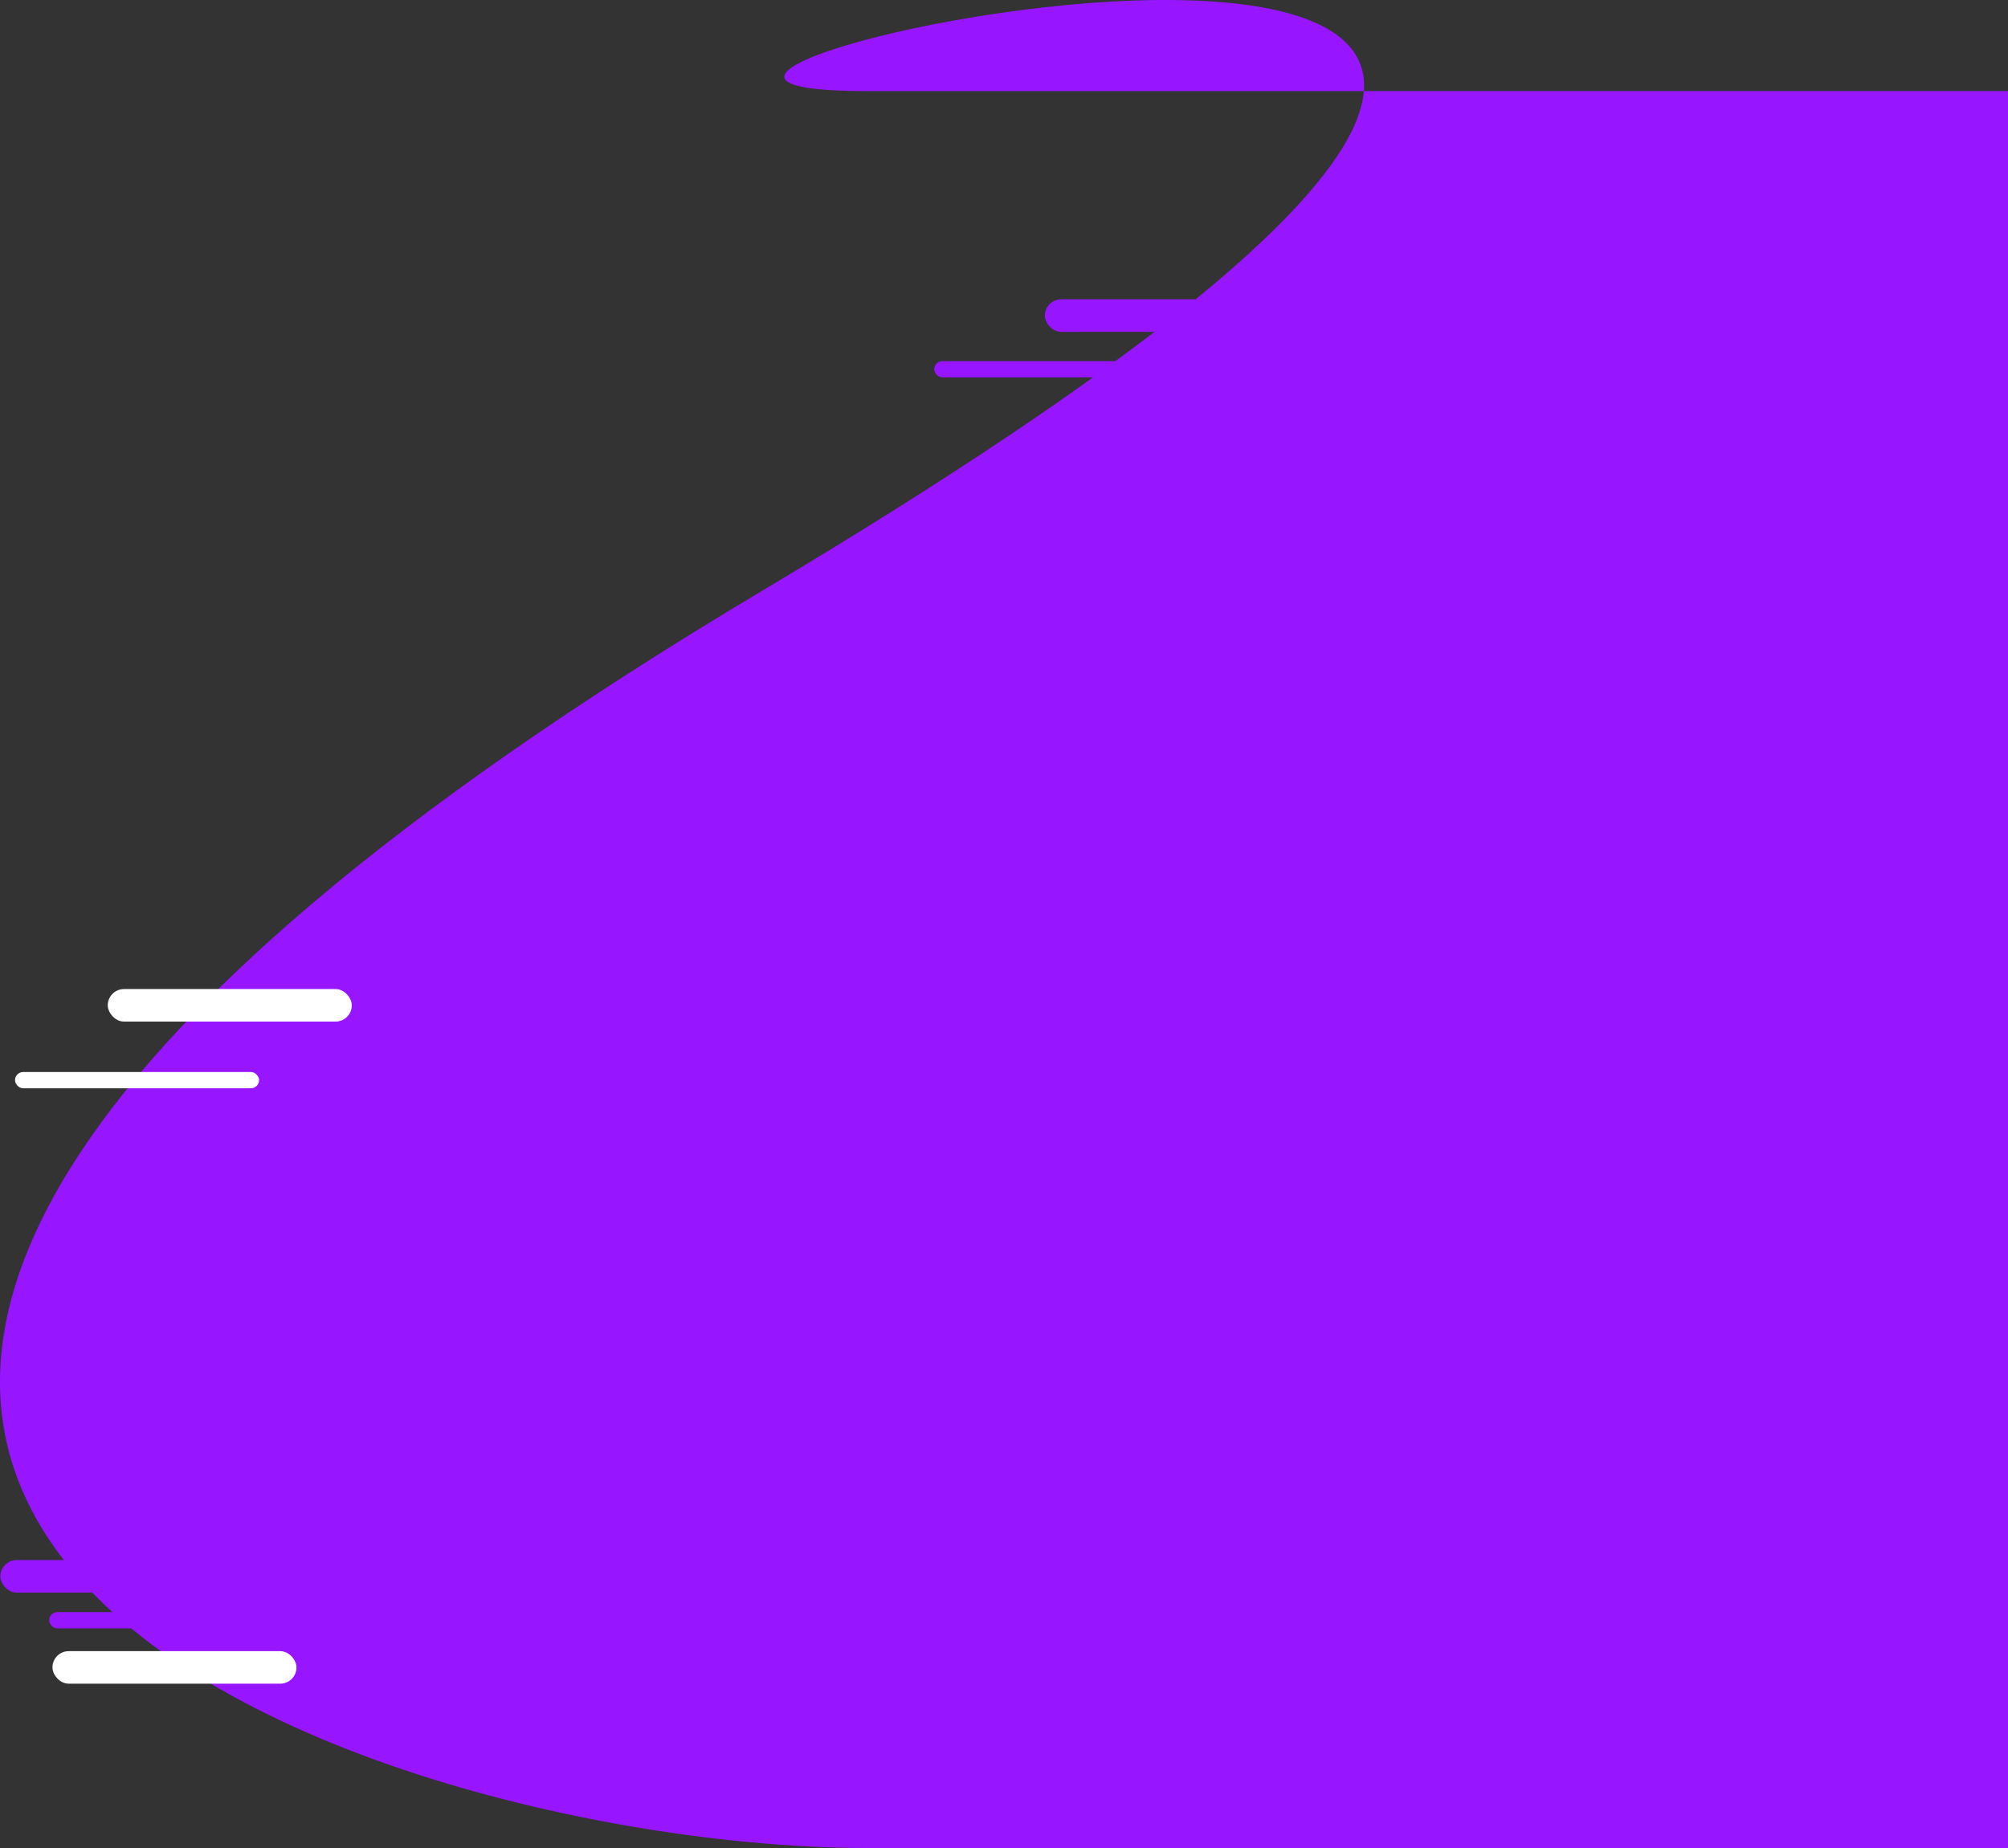 <svg id="Component_6_1" data-name="Component 6 – 1" xmlns="http://www.w3.org/2000/svg" width="1234.237" height="1135.984" viewBox="0 0 1234.237 1135.984">
  <rect x="0" y="0" width="1234.237" height="1135.984" fill="#333333" stroke="none"/>
  <defs>
    <style>
      .cls-1 {
        fill: #9815ff;
      }

      .cls-2 {
        fill: #fff;
      }
    </style>
  </defs>
  <path id="Path_1" data-name="Path 1" class="cls-1" d="M773.281,476.978C1330.037,1411.095,1080,241.766,1080,540v702H0V540C0,241.766,216.526-457.139,773.281,476.978Z" transform="translate(-7.763 1135.984) rotate(-90)"/>
  <rect id="Rectangle_3" data-name="Rectangle 3" class="cls-2" width="150" height="20" rx="10" transform="translate(32.237 1014.984)"/>
  <rect id="Rectangle_6" data-name="Rectangle 6" class="cls-1" width="150" height="20" rx="10" transform="translate(0.237 958.984)"/>
  <rect id="Rectangle_7" data-name="Rectangle 7" class="cls-2" width="150" height="10" rx="5" transform="translate(9.237 658.984)"/>
  <rect id="Rectangle_8" data-name="Rectangle 8" class="cls-1" width="150" height="10" rx="5" transform="translate(574.237 221.984)"/>
  <rect id="Rectangle_13" data-name="Rectangle 13" class="cls-1" width="150" height="10" rx="5" transform="translate(30.237 990.984)"/>
  <rect id="Rectangle_14" data-name="Rectangle 14" class="cls-1" width="150" height="20" rx="10" transform="translate(642.237 183.984)"/>
  <rect id="Rectangle_15" data-name="Rectangle 15" class="cls-2" width="150" height="20" rx="10" transform="translate(66.237 607.984)"/>
</svg>
